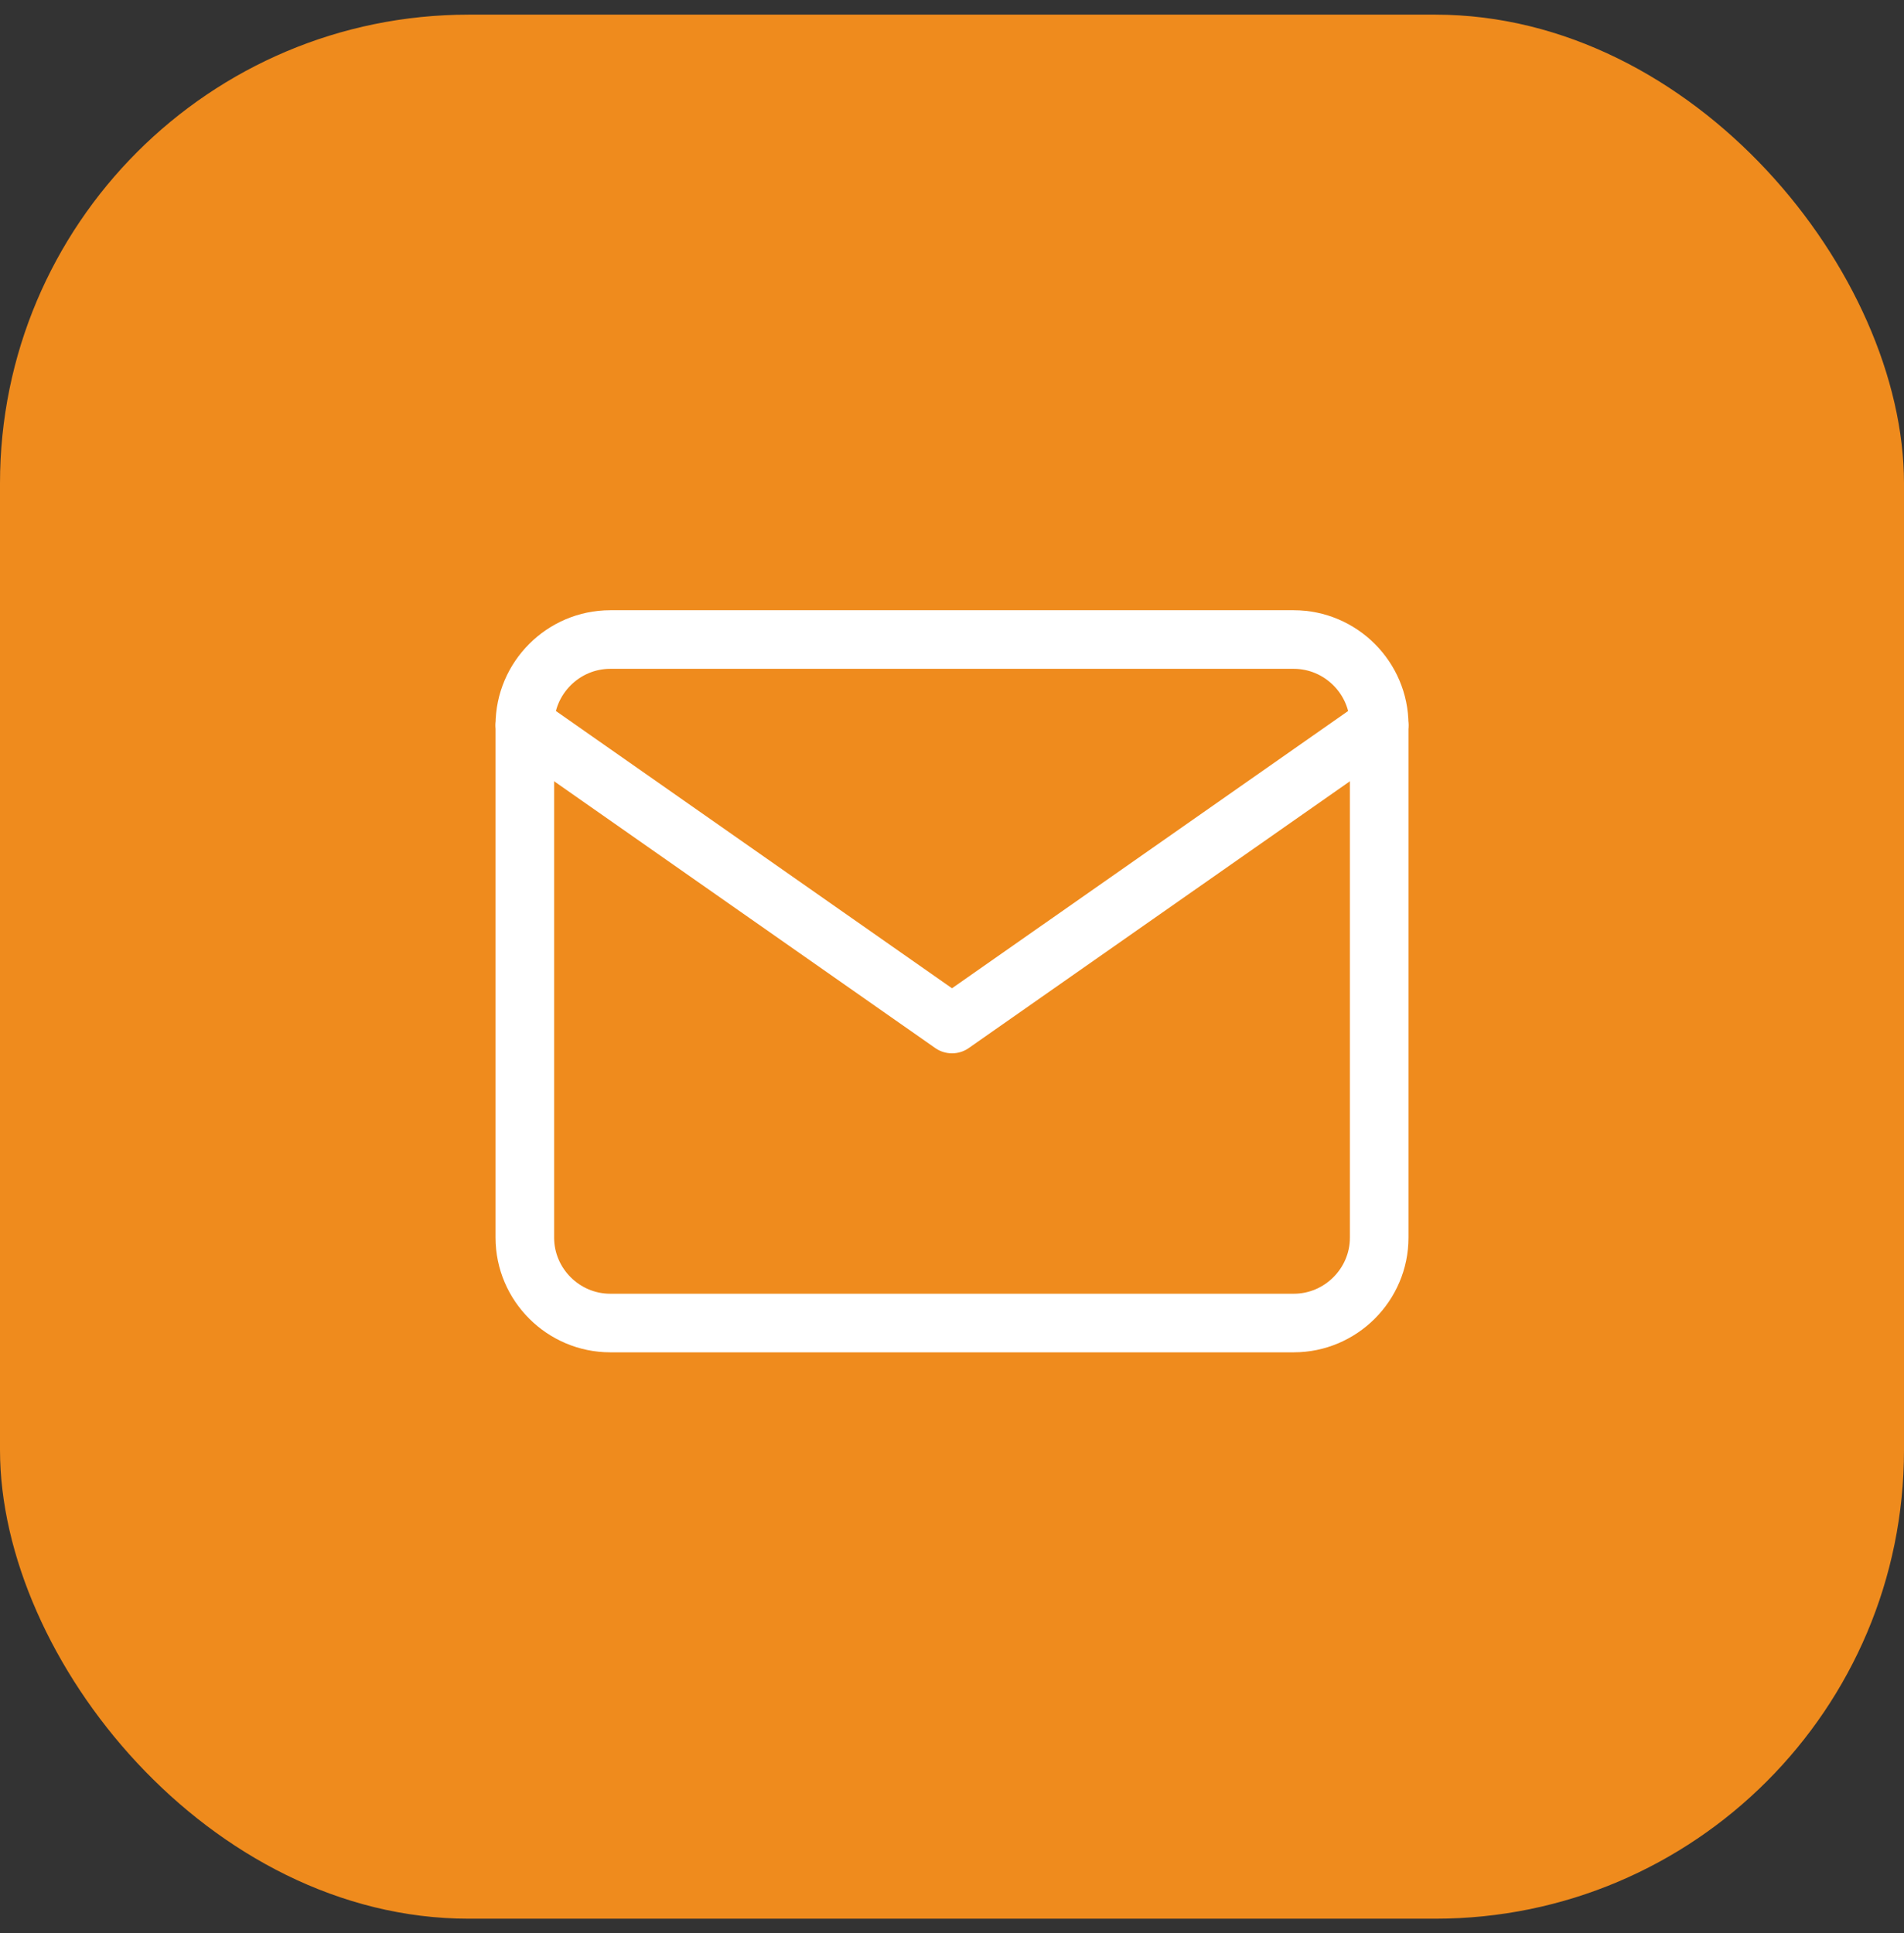 <svg width="65" height="66" viewBox="0 0 65 66" fill="none" xmlns="http://www.w3.org/2000/svg">
<rect x="0" y="0" width="65" height="66" fill="#333333" stroke="none"/>
<rect y="0.5" width="65" height="65" rx="16" fill="#EF8B1D"/>
<path d="M20.834 21.832H44.167C45.771 21.832 47.084 23.145 47.084 24.749V42.249C47.084 43.853 45.771 45.165 44.167 45.165H20.834C19.23 45.165 17.917 43.853 17.917 42.249V24.749C17.917 23.145 19.23 21.832 20.834 21.832Z" stroke="white" stroke-width="2" stroke-linecap="round" stroke-linejoin="round"/>
<path d="M47.084 24.75L32.5 34.958L17.917 24.75" stroke="white" stroke-width="2" stroke-linecap="round" stroke-linejoin="round"/>
</svg>
